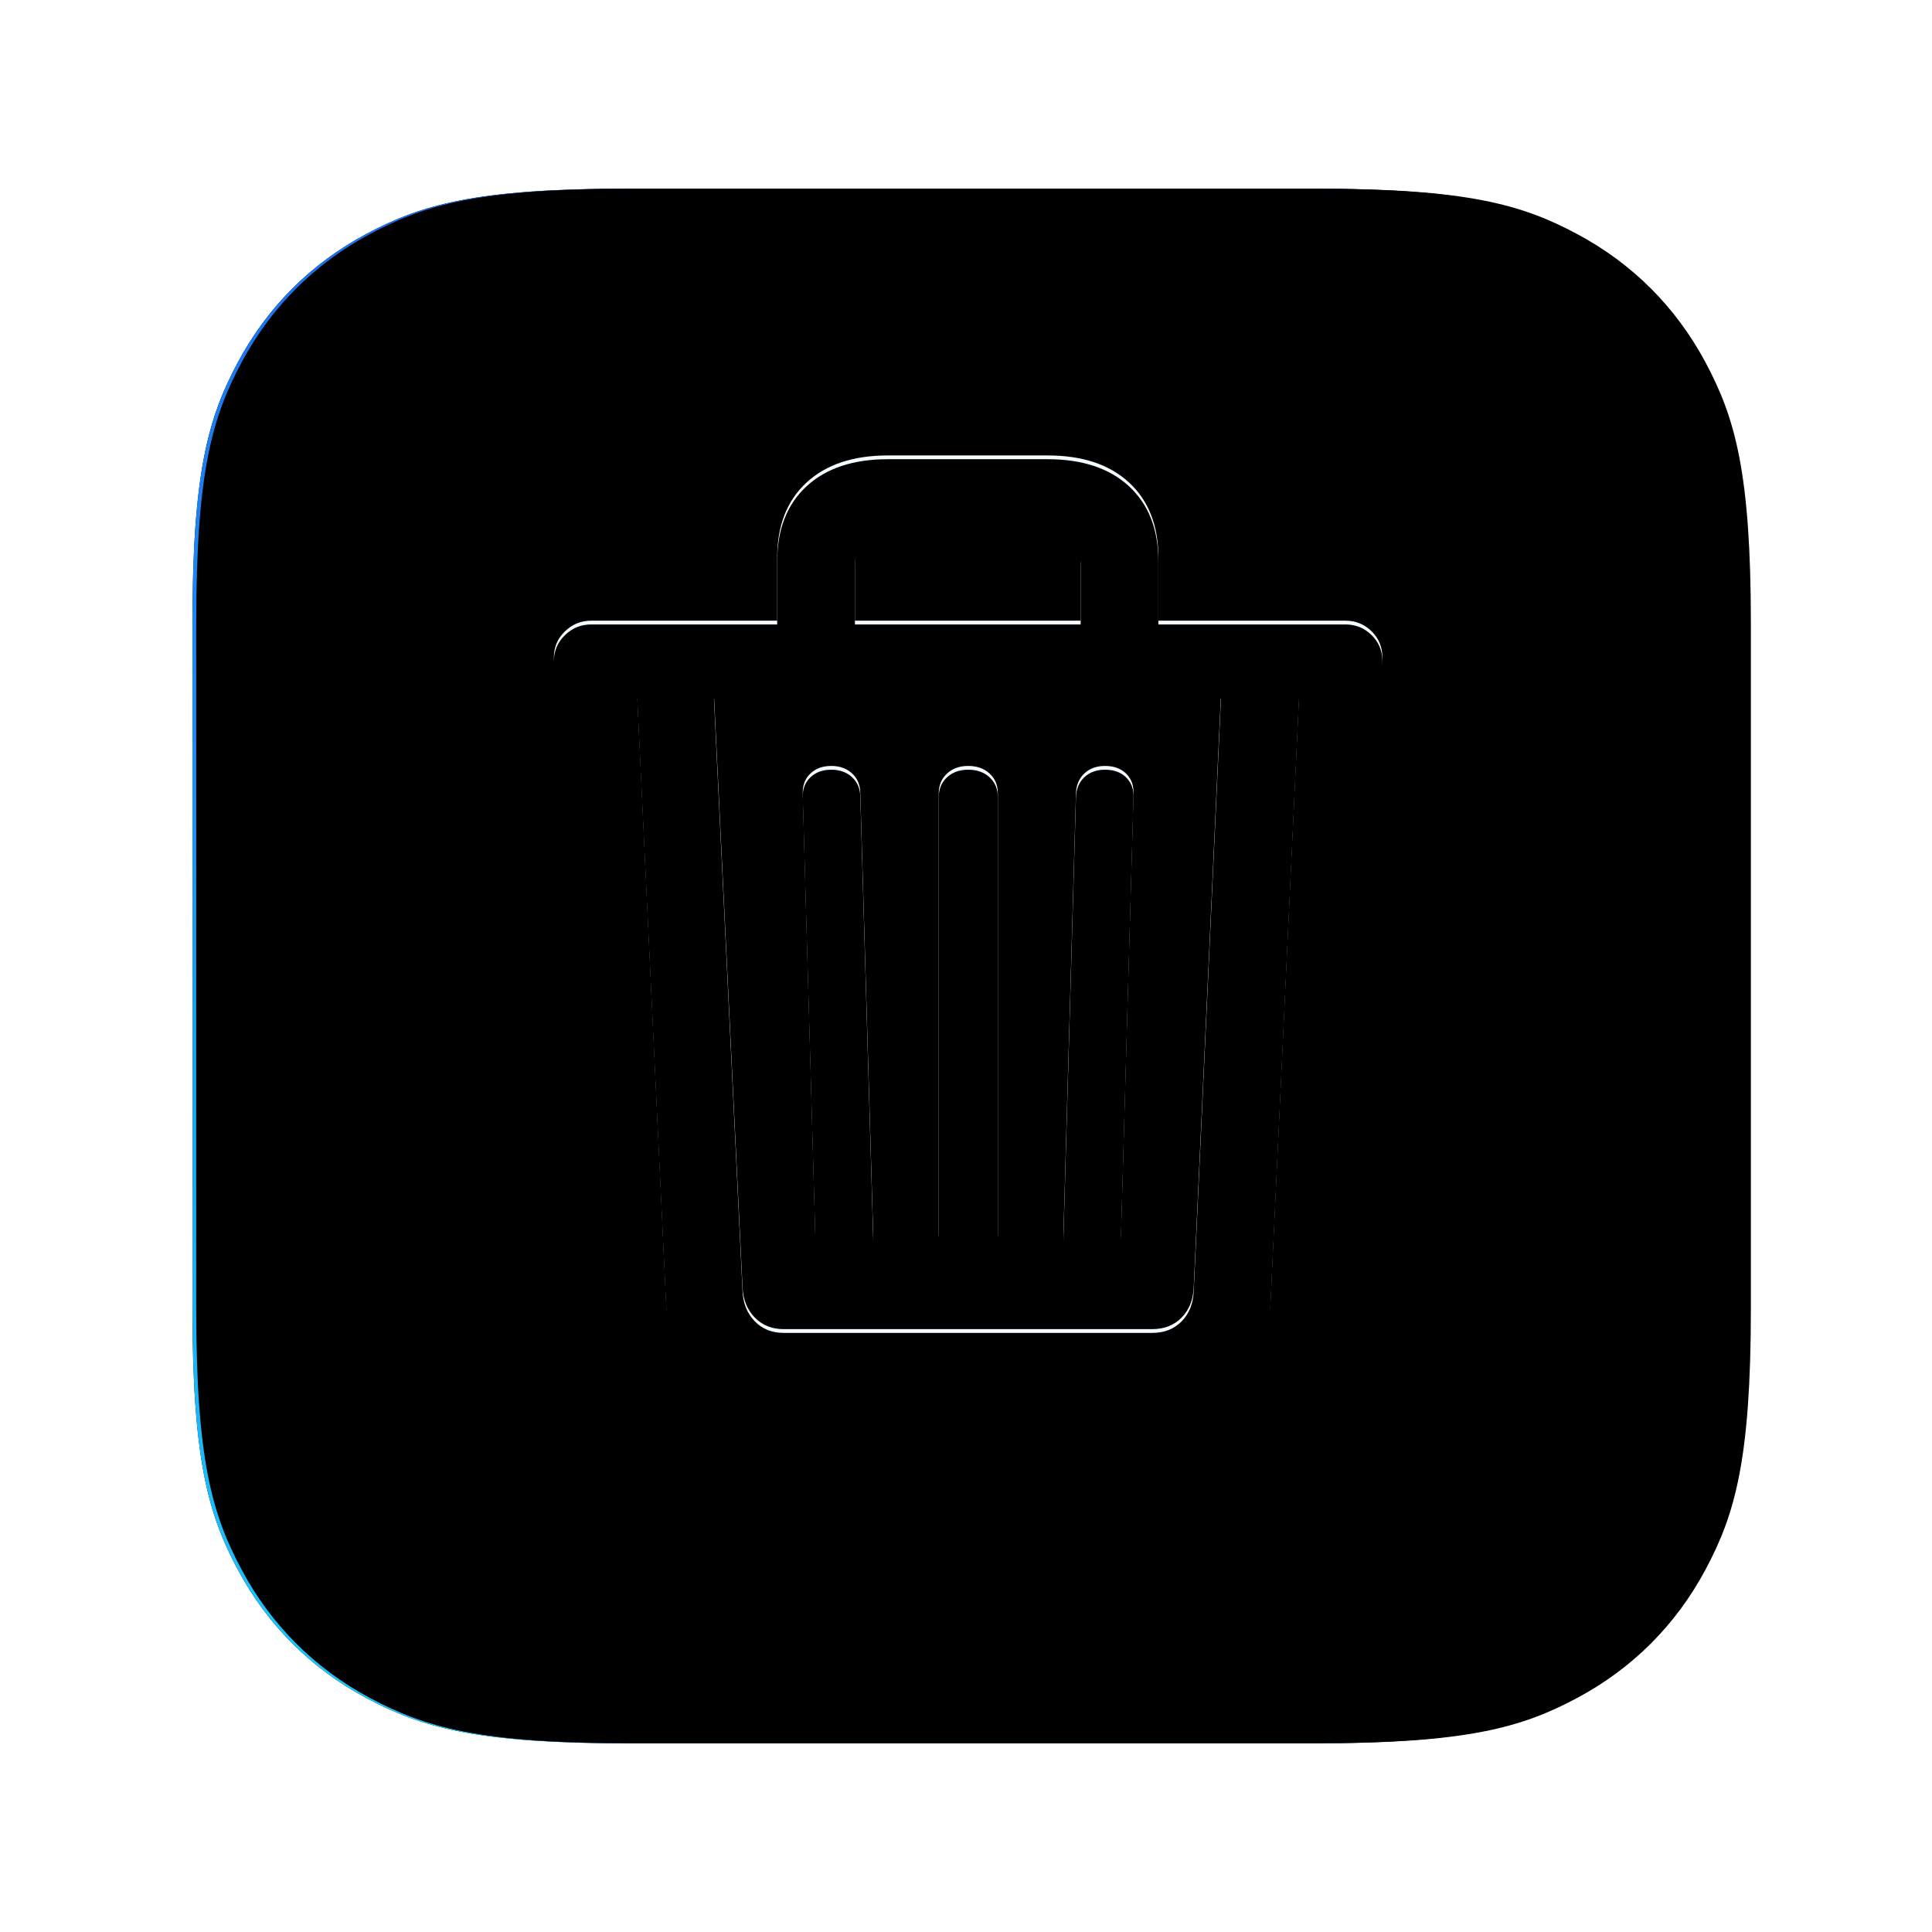 <svg xmlns="http://www.w3.org/2000/svg" xmlns:xlink="http://www.w3.org/1999/xlink" width="512" height="512" viewBox="0 0 512 512"><defs><filter id="b" width="129.1%" height="129.1%" x="-14.6%" y="-14.6%" filterUnits="objectBoundingBox"><feOffset in="SourceAlpha" result="shadowOffsetOuter1"/><feGaussianBlur in="shadowOffsetOuter1" result="shadowBlurOuter1" stdDeviation="20"/><feColorMatrix in="shadowBlurOuter1" values="0 0 0 0 1 0 0 0 0 1 0 0 0 0 1 0 0 0 0.5 0"/></filter><filter id="d" width="120.4%" height="120.4%" x="-10.2%" y="-10.2%" filterUnits="objectBoundingBox"><feMorphology in="SourceAlpha" operator="dilate" radius="1" result="shadowSpreadInner1"/><feGaussianBlur in="shadowSpreadInner1" result="shadowBlurInner1" stdDeviation="1.5"/><feOffset dx="-1" dy="-2" in="shadowBlurInner1" result="shadowOffsetInner1"/><feComposite in="shadowOffsetInner1" in2="SourceAlpha" k2="-1" k3="1" operator="arithmetic" result="shadowInnerInner1"/><feColorMatrix in="shadowInnerInner1" result="shadowMatrixInner1" values="0 0 0 0 0 0 0 0 0 0 0 0 0 0 0 0 0 0 0.2 0"/><feMorphology in="SourceAlpha" operator="dilate" radius="1" result="shadowSpreadInner2"/><feGaussianBlur in="shadowSpreadInner2" result="shadowBlurInner2" stdDeviation="1.5"/><feOffset dx="2" dy="2" in="shadowBlurInner2" result="shadowOffsetInner2"/><feComposite in="shadowOffsetInner2" in2="SourceAlpha" k2="-1" k3="1" operator="arithmetic" result="shadowInnerInner2"/><feColorMatrix in="shadowInnerInner2" result="shadowMatrixInner2" values="0 0 0 0 1 0 0 0 0 1 0 0 0 0 1 0 0 0 0.5 0"/><feMerge><feMergeNode in="shadowMatrixInner1"/><feMergeNode in="shadowMatrixInner2"/></feMerge></filter><filter id="f" width="145.5%" height="139.8%" x="-22.8%" y="-18.3%" filterUnits="objectBoundingBox"><feMorphology in="SourceAlpha" operator="dilate" radius="4" result="shadowSpreadOuter1"/><feOffset dy="4" in="shadowSpreadOuter1" result="shadowOffsetOuter1"/><feGaussianBlur in="shadowOffsetOuter1" result="shadowBlurOuter1" stdDeviation="12"/><feColorMatrix in="shadowBlurOuter1" result="shadowMatrixOuter1" values="0 0 0 0 0 0 0 0 0 0 0 0 0 0 0 0 0 0 0.1 0"/><feMorphology in="SourceAlpha" radius="1" result="shadowSpreadOuter2"/><feOffset dy="2" in="shadowSpreadOuter2" result="shadowOffsetOuter2"/><feGaussianBlur in="shadowOffsetOuter2" result="shadowBlurOuter2" stdDeviation="4"/><feColorMatrix in="shadowBlurOuter2" result="shadowMatrixOuter2" values="0 0 0 0 0.11 0 0 0 0 0.541 0 0 0 0 0.957 0 0 0 0.4 0"/><feMorphology in="SourceAlpha" radius="1" result="shadowSpreadOuter3"/><feOffset dy="-2" in="shadowSpreadOuter3" result="shadowOffsetOuter3"/><feGaussianBlur in="shadowOffsetOuter3" result="shadowBlurOuter3" stdDeviation="4"/><feColorMatrix in="shadowBlurOuter3" result="shadowMatrixOuter3" values="0 0 0 0 1 0 0 0 0 1 0 0 0 0 1 0 0 0 0.5 0"/><feMerge><feMergeNode in="shadowMatrixOuter1"/><feMergeNode in="shadowMatrixOuter2"/><feMergeNode in="shadowMatrixOuter3"/></feMerge></filter><filter id="g" width="131%" height="127.1%" x="-15.5%" y="-11.9%" filterUnits="objectBoundingBox"><feGaussianBlur in="SourceAlpha" result="shadowBlurInner1" stdDeviation="1.5"/><feOffset dy="1" in="shadowBlurInner1" result="shadowOffsetInner1"/><feComposite in="shadowOffsetInner1" in2="SourceAlpha" k2="-1" k3="1" operator="arithmetic" result="shadowInnerInner1"/><feColorMatrix in="shadowInnerInner1" values="0 0 0 0 1 0 0 0 0 1 0 0 0 0 1 0 0 0 1 0"/></filter><path id="a" d="M166.375,50 L347.625,50 C387.744,50 402.291,54.177 416.958,62.021 C431.625,69.865 443.135,81.375 450.979,96.042 C458.823,110.709 463,125.256 463,165.375 L463,346.625 C463,386.744 458.823,401.291 450.979,415.958 C443.135,430.625 431.625,442.135 416.958,449.979 C402.291,457.823 387.744,462 347.625,462 L166.375,462 C126.256,462 111.709,457.823 97.042,449.979 C82.375,442.135 70.865,430.625 63.021,415.958 C55.177,401.291 51,386.744 51,346.625 L51,165.375 C51,125.256 55.177,110.709 63.021,96.042 C70.865,81.375 82.375,69.865 97.042,62.021 C111.709,54.177 126.256,50 166.375,50 Z"/><path id="e" d="M205.964,171.923 L226.566,171.923 L226.566,148.811 C226.566,145.98 227.494,143.698 229.351,141.966 C231.209,140.233 233.685,139.367 236.78,139.367 L276.168,139.367 C279.262,139.367 281.738,140.233 283.596,141.966 C285.454,143.698 286.383,145.98 286.383,148.811 L286.383,171.923 L306.983,171.923 L306.983,147.779 C306.983,139.301 304.393,132.667 299.211,127.878 C294.03,123.09 286.839,120.696 277.636,120.696 L235.31,120.696 C226.108,120.696 218.916,123.09 213.735,127.878 C208.554,132.667 205.964,139.301 205.964,147.779 L205.964,171.923 Z M156.664,184.095 L356.556,184.095 C359.32,184.095 361.642,183.141 363.524,181.232 C365.406,179.324 366.346,176.988 366.346,174.224 C366.346,171.475 365.391,169.164 363.479,167.293 C361.567,165.422 359.259,164.486 356.556,164.486 L156.664,164.486 C153.96,164.486 151.638,165.437 149.696,167.338 C147.754,169.24 146.783,171.535 146.783,174.224 C146.783,176.988 147.754,179.324 149.696,181.232 C151.638,183.141 153.96,184.095 156.664,184.095 Z M205.442,371.984 L307.778,371.984 C316.292,371.984 323.147,369.544 328.344,364.665 C333.542,359.785 336.333,353.052 336.718,344.464 L344.369,181.959 L323.667,181.959 L316.351,341.122 C316.216,344.462 315.144,347.149 313.134,349.182 C311.124,351.216 308.541,352.233 305.384,352.233 L207.653,352.233 C204.556,352.233 202.007,351.201 200.004,349.136 C198.001,347.072 196.925,344.401 196.777,341.122 L189.097,181.959 L168.761,181.959 L176.502,344.554 C176.886,353.142 179.661,359.861 184.829,364.71 C189.996,369.559 196.867,371.984 205.442,371.984 Z M223.784,334.256 C226.093,334.256 227.943,333.572 229.334,332.205 C230.725,330.838 231.414,329.066 231.4,326.89 L227.99,210.213 C227.976,208.052 227.252,206.307 225.817,204.977 C224.381,203.647 222.54,202.982 220.291,202.982 C217.995,202.982 216.143,203.662 214.735,205.022 C213.328,206.382 212.662,208.15 212.736,210.324 L216.055,326.953 C216.129,329.174 216.868,330.946 218.273,332.27 C219.677,333.594 221.514,334.256 223.784,334.256 Z M256.575,334.256 C258.918,334.256 260.815,333.582 262.266,332.235 C263.718,330.888 264.443,329.134 264.443,326.972 L264.443,210.284 C264.443,208.123 263.718,206.365 262.266,205.012 C260.815,203.658 258.918,202.982 256.575,202.982 C254.279,202.982 252.405,203.658 250.953,205.012 C249.501,206.365 248.775,208.123 248.775,210.284 L248.775,326.972 C248.775,329.134 249.501,330.888 250.953,332.235 C252.405,333.582 254.279,334.256 256.575,334.256 Z M289.436,334.256 C291.644,334.256 293.451,333.594 294.856,332.27 C296.261,330.946 297,329.174 297.074,326.953 L300.394,210.324 C300.468,208.15 299.816,206.382 298.439,205.022 C297.062,203.662 295.195,202.982 292.839,202.982 C290.589,202.982 288.761,203.647 287.357,204.977 C285.953,206.307 285.213,208.083 285.139,210.305 L281.82,326.89 C281.746,329.066 282.404,330.838 283.795,332.205 C285.186,333.572 287.067,334.256 289.436,334.256 Z"/><linearGradient id="c" x1="0%" x2="0%" y1="100%" y2="0%"><stop offset="0%" stop-color="#1BC9FC"/><stop offset="100%" stop-color="#1C70F1"/></linearGradient></defs><g fill="none" fill-rule="evenodd"><g fill-rule="nonzero"><use xlink:href="#a" fill="#000" filter="url(#b)"/><use xlink:href="#a" fill="url(#c)"/><use xlink:href="#a" fill="#000" filter="url(#d)"/></g><g fill-rule="nonzero"><use xlink:href="#e" fill="#000" filter="url(#f)"/><use xlink:href="#e" fill="#F5FCFF"/><use xlink:href="#e" fill="#000" filter="url(#g)"/></g></g></svg>